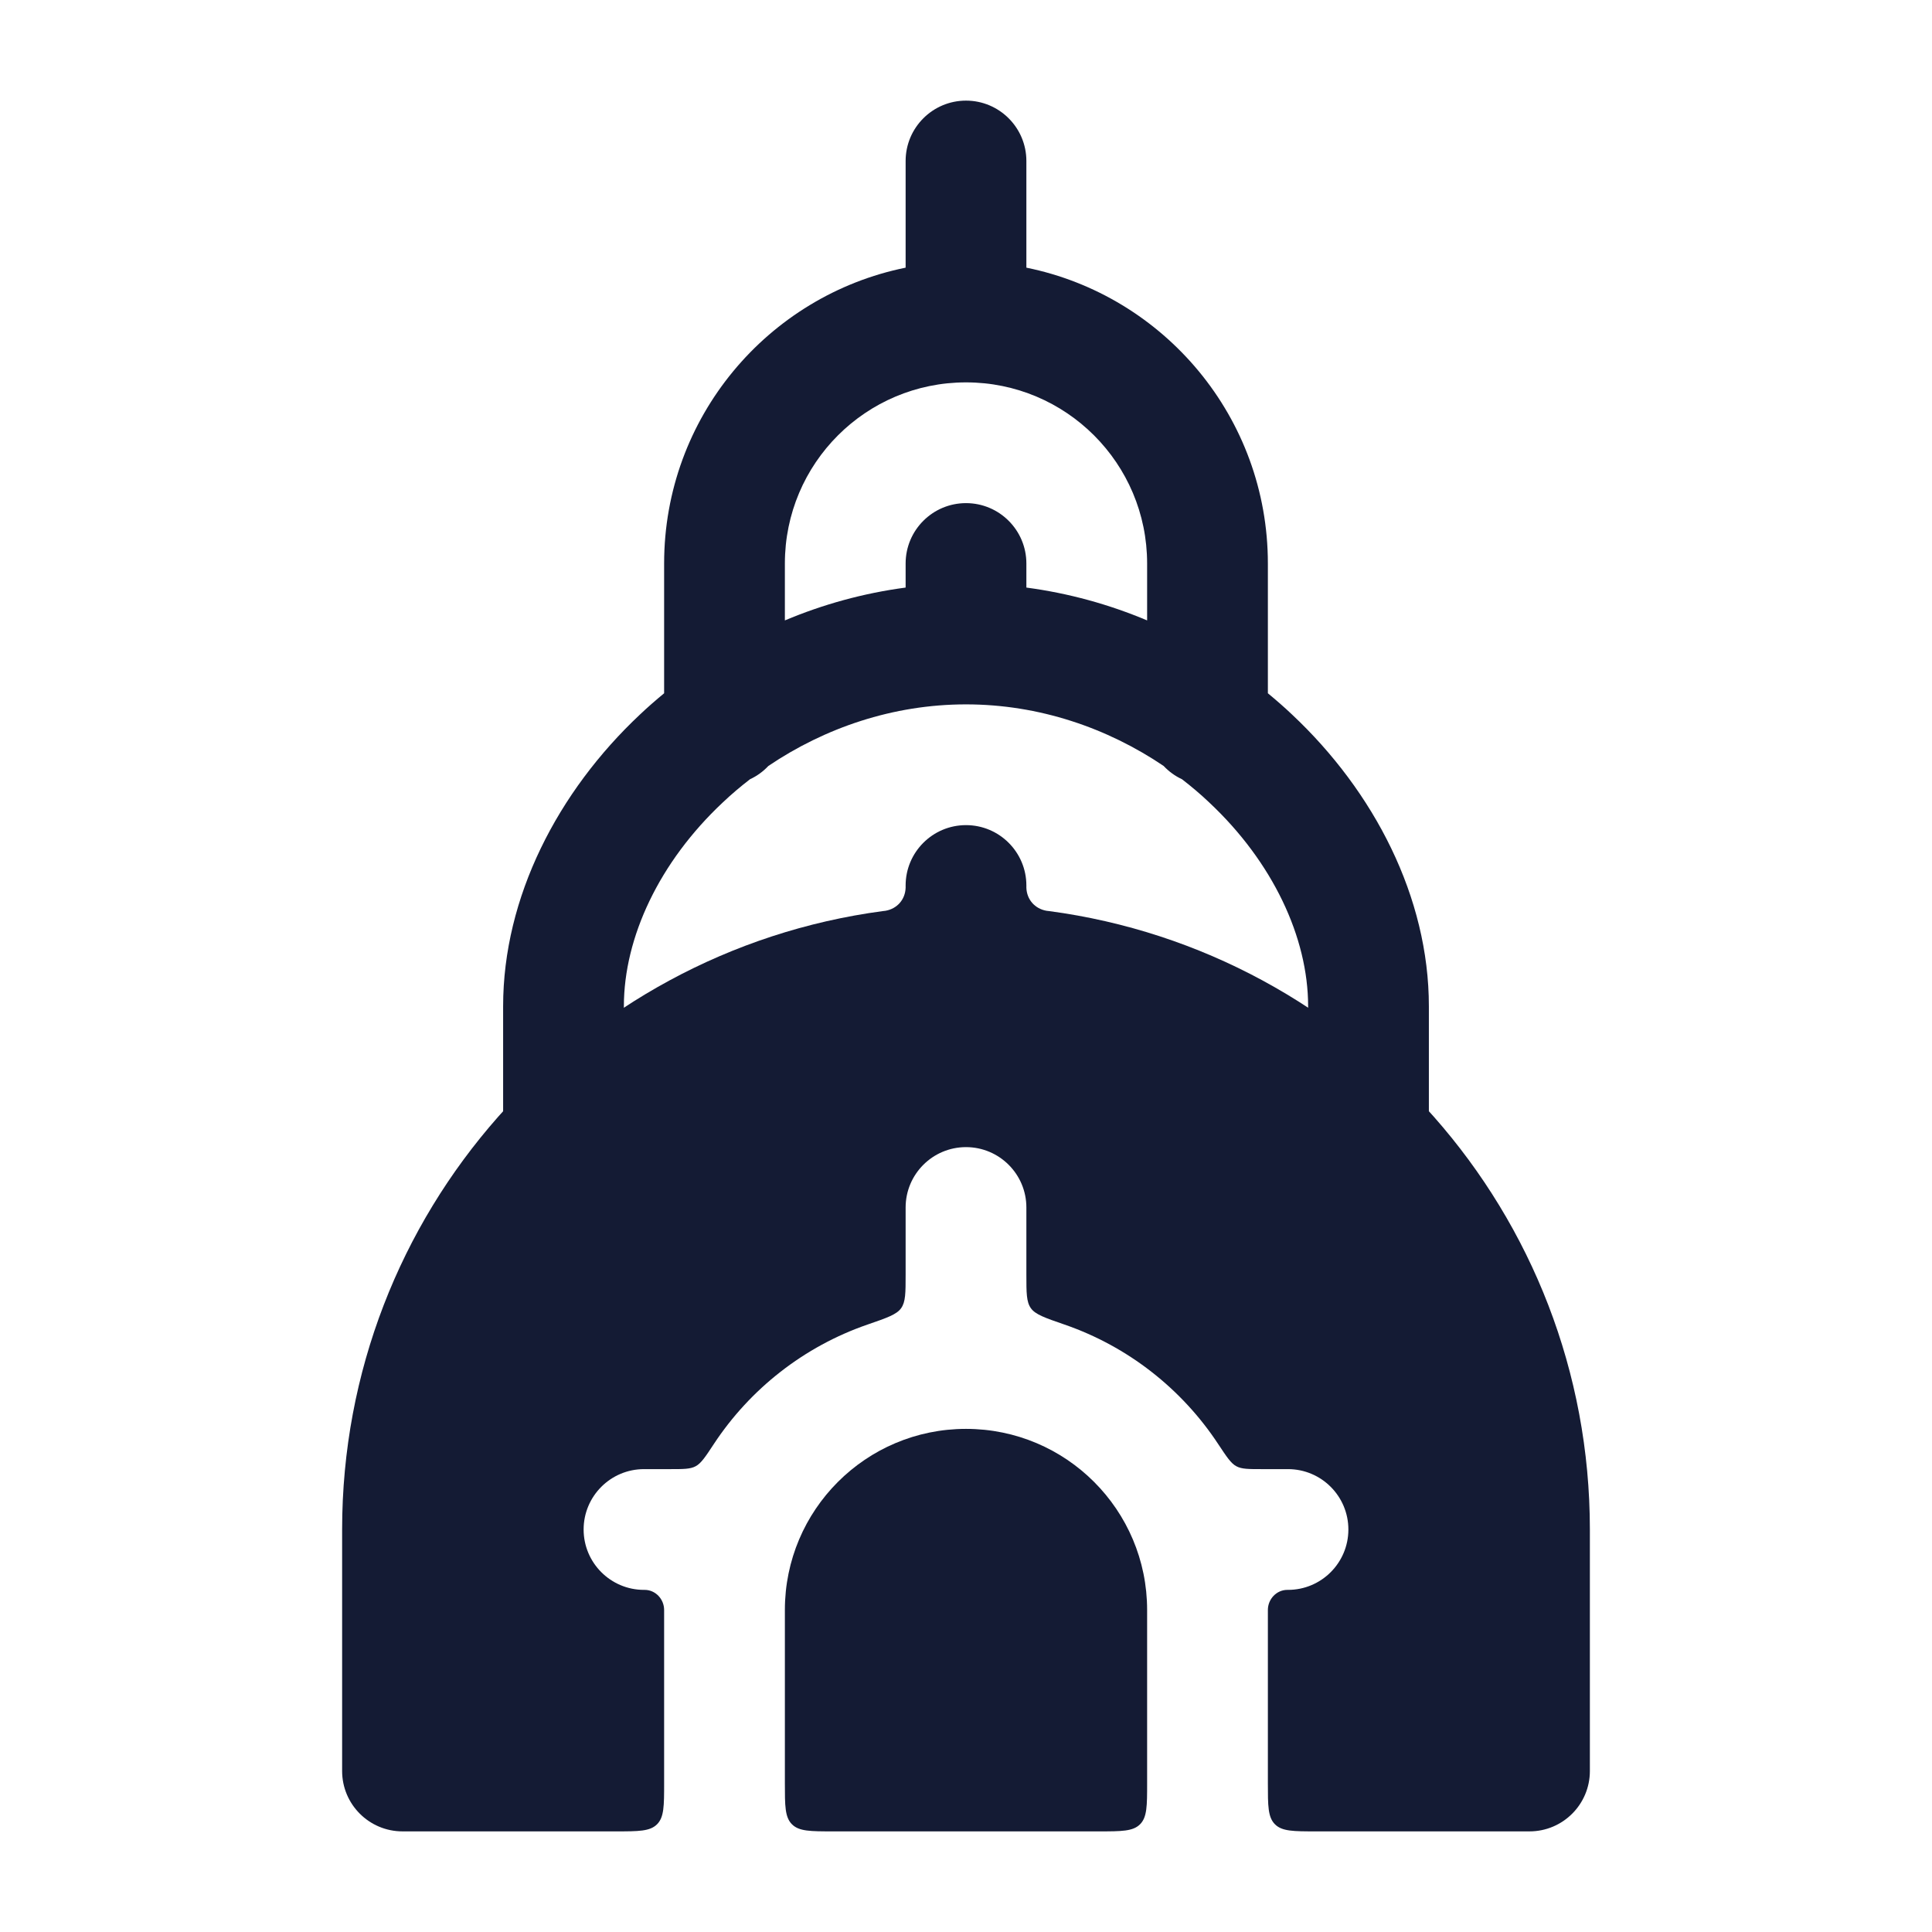 <svg width="24" height="24" viewBox="0 0 24 24" fill="none" xmlns="http://www.w3.org/2000/svg">
<path fill-rule="evenodd" clip-rule="evenodd" d="M12 1.25C12.414 1.25 12.75 1.586 12.75 2V3.325C14.462 3.672 15.75 5.186 15.75 7V8.612C15.853 8.697 15.953 8.784 16.049 8.875C17.071 9.834 17.75 11.146 17.75 12.5V15C17.75 15.414 17.414 15.75 17 15.75C16.586 15.75 16.25 15.414 16.25 15V12.5C16.25 11.644 15.809 10.707 15.022 9.969C14.915 9.867 14.801 9.771 14.683 9.68C14.597 9.64 14.52 9.584 14.455 9.515C13.756 9.043 12.908 8.75 12 8.75C11.092 8.75 10.244 9.043 9.545 9.515C9.48 9.584 9.403 9.64 9.317 9.68C9.199 9.771 9.085 9.867 8.978 9.969C8.191 10.707 7.75 11.644 7.75 12.5V15C7.75 15.414 7.414 15.75 7 15.75C6.586 15.75 6.25 15.414 6.25 15V12.5C6.25 11.146 6.929 9.834 7.951 8.875C8.047 8.784 8.147 8.697 8.25 8.612V7C8.25 5.186 9.538 3.672 11.25 3.325V2C11.25 1.586 11.586 1.25 12 1.25ZM9.75 7.707C10.22 7.509 10.723 7.369 11.25 7.299V7C11.25 6.586 11.586 6.25 12 6.25C12.414 6.25 12.75 6.586 12.75 7V7.299C13.277 7.369 13.78 7.509 14.25 7.707V7C14.25 5.757 13.243 4.75 12 4.75C10.757 4.75 9.75 5.757 9.75 7V7.707Z" fill="#141B34"/>
<path d="M12 10.25C12.414 10.25 12.75 10.586 12.75 11C12.75 11.015 12.75 11.023 12.75 11.028C12.755 11.175 12.856 11.289 13 11.314C13.005 11.315 13.015 11.316 13.034 11.318C16.826 11.824 19.75 15.07 19.75 19V22C19.75 22.414 19.414 22.75 19 22.75H16.35C16.067 22.75 15.926 22.75 15.838 22.662C15.75 22.574 15.75 22.433 15.75 22.15V20C15.75 19.865 15.857 19.75 15.992 19.75H16C16.414 19.75 16.75 19.414 16.75 19C16.75 18.586 16.414 18.25 16 18.25H15.679C15.509 18.25 15.424 18.25 15.358 18.214C15.291 18.178 15.239 18.099 15.133 17.939C14.682 17.254 14.012 16.726 13.223 16.454C12.982 16.371 12.861 16.329 12.806 16.251C12.75 16.173 12.75 16.06 12.75 15.835V15C12.75 14.586 12.414 14.25 12 14.25C11.586 14.25 11.25 14.586 11.25 15V15.835C11.25 16.06 11.25 16.173 11.194 16.251C11.139 16.329 11.018 16.371 10.777 16.454C9.988 16.726 9.318 17.254 8.867 17.939C8.762 18.099 8.709 18.178 8.642 18.214C8.576 18.25 8.491 18.25 8.321 18.25H8C7.586 18.25 7.25 18.586 7.25 19C7.25 19.414 7.586 19.75 8 19.75H8.008C8.143 19.75 8.25 19.865 8.25 20V22.15C8.25 22.433 8.25 22.574 8.162 22.662C8.074 22.75 7.933 22.75 7.65 22.75H5C4.586 22.75 4.25 22.414 4.25 22V19C4.25 15.07 7.175 11.824 10.966 11.318C10.985 11.316 10.995 11.315 11 11.314C11.144 11.289 11.245 11.175 11.25 11.028C11.25 11.023 11.25 11.015 11.25 11C11.25 10.586 11.586 10.25 12 10.25Z" fill="#141B34"/>
<path d="M14.25 20C14.25 18.757 13.243 17.75 12 17.75C10.757 17.75 9.75 18.757 9.75 20V22.15C9.75 22.433 9.75 22.574 9.838 22.662C9.926 22.75 10.067 22.75 10.35 22.75H13.65C13.933 22.75 14.074 22.75 14.162 22.662C14.25 22.574 14.25 22.433 14.25 22.15V20Z" fill="#141B34"/>
</svg>
